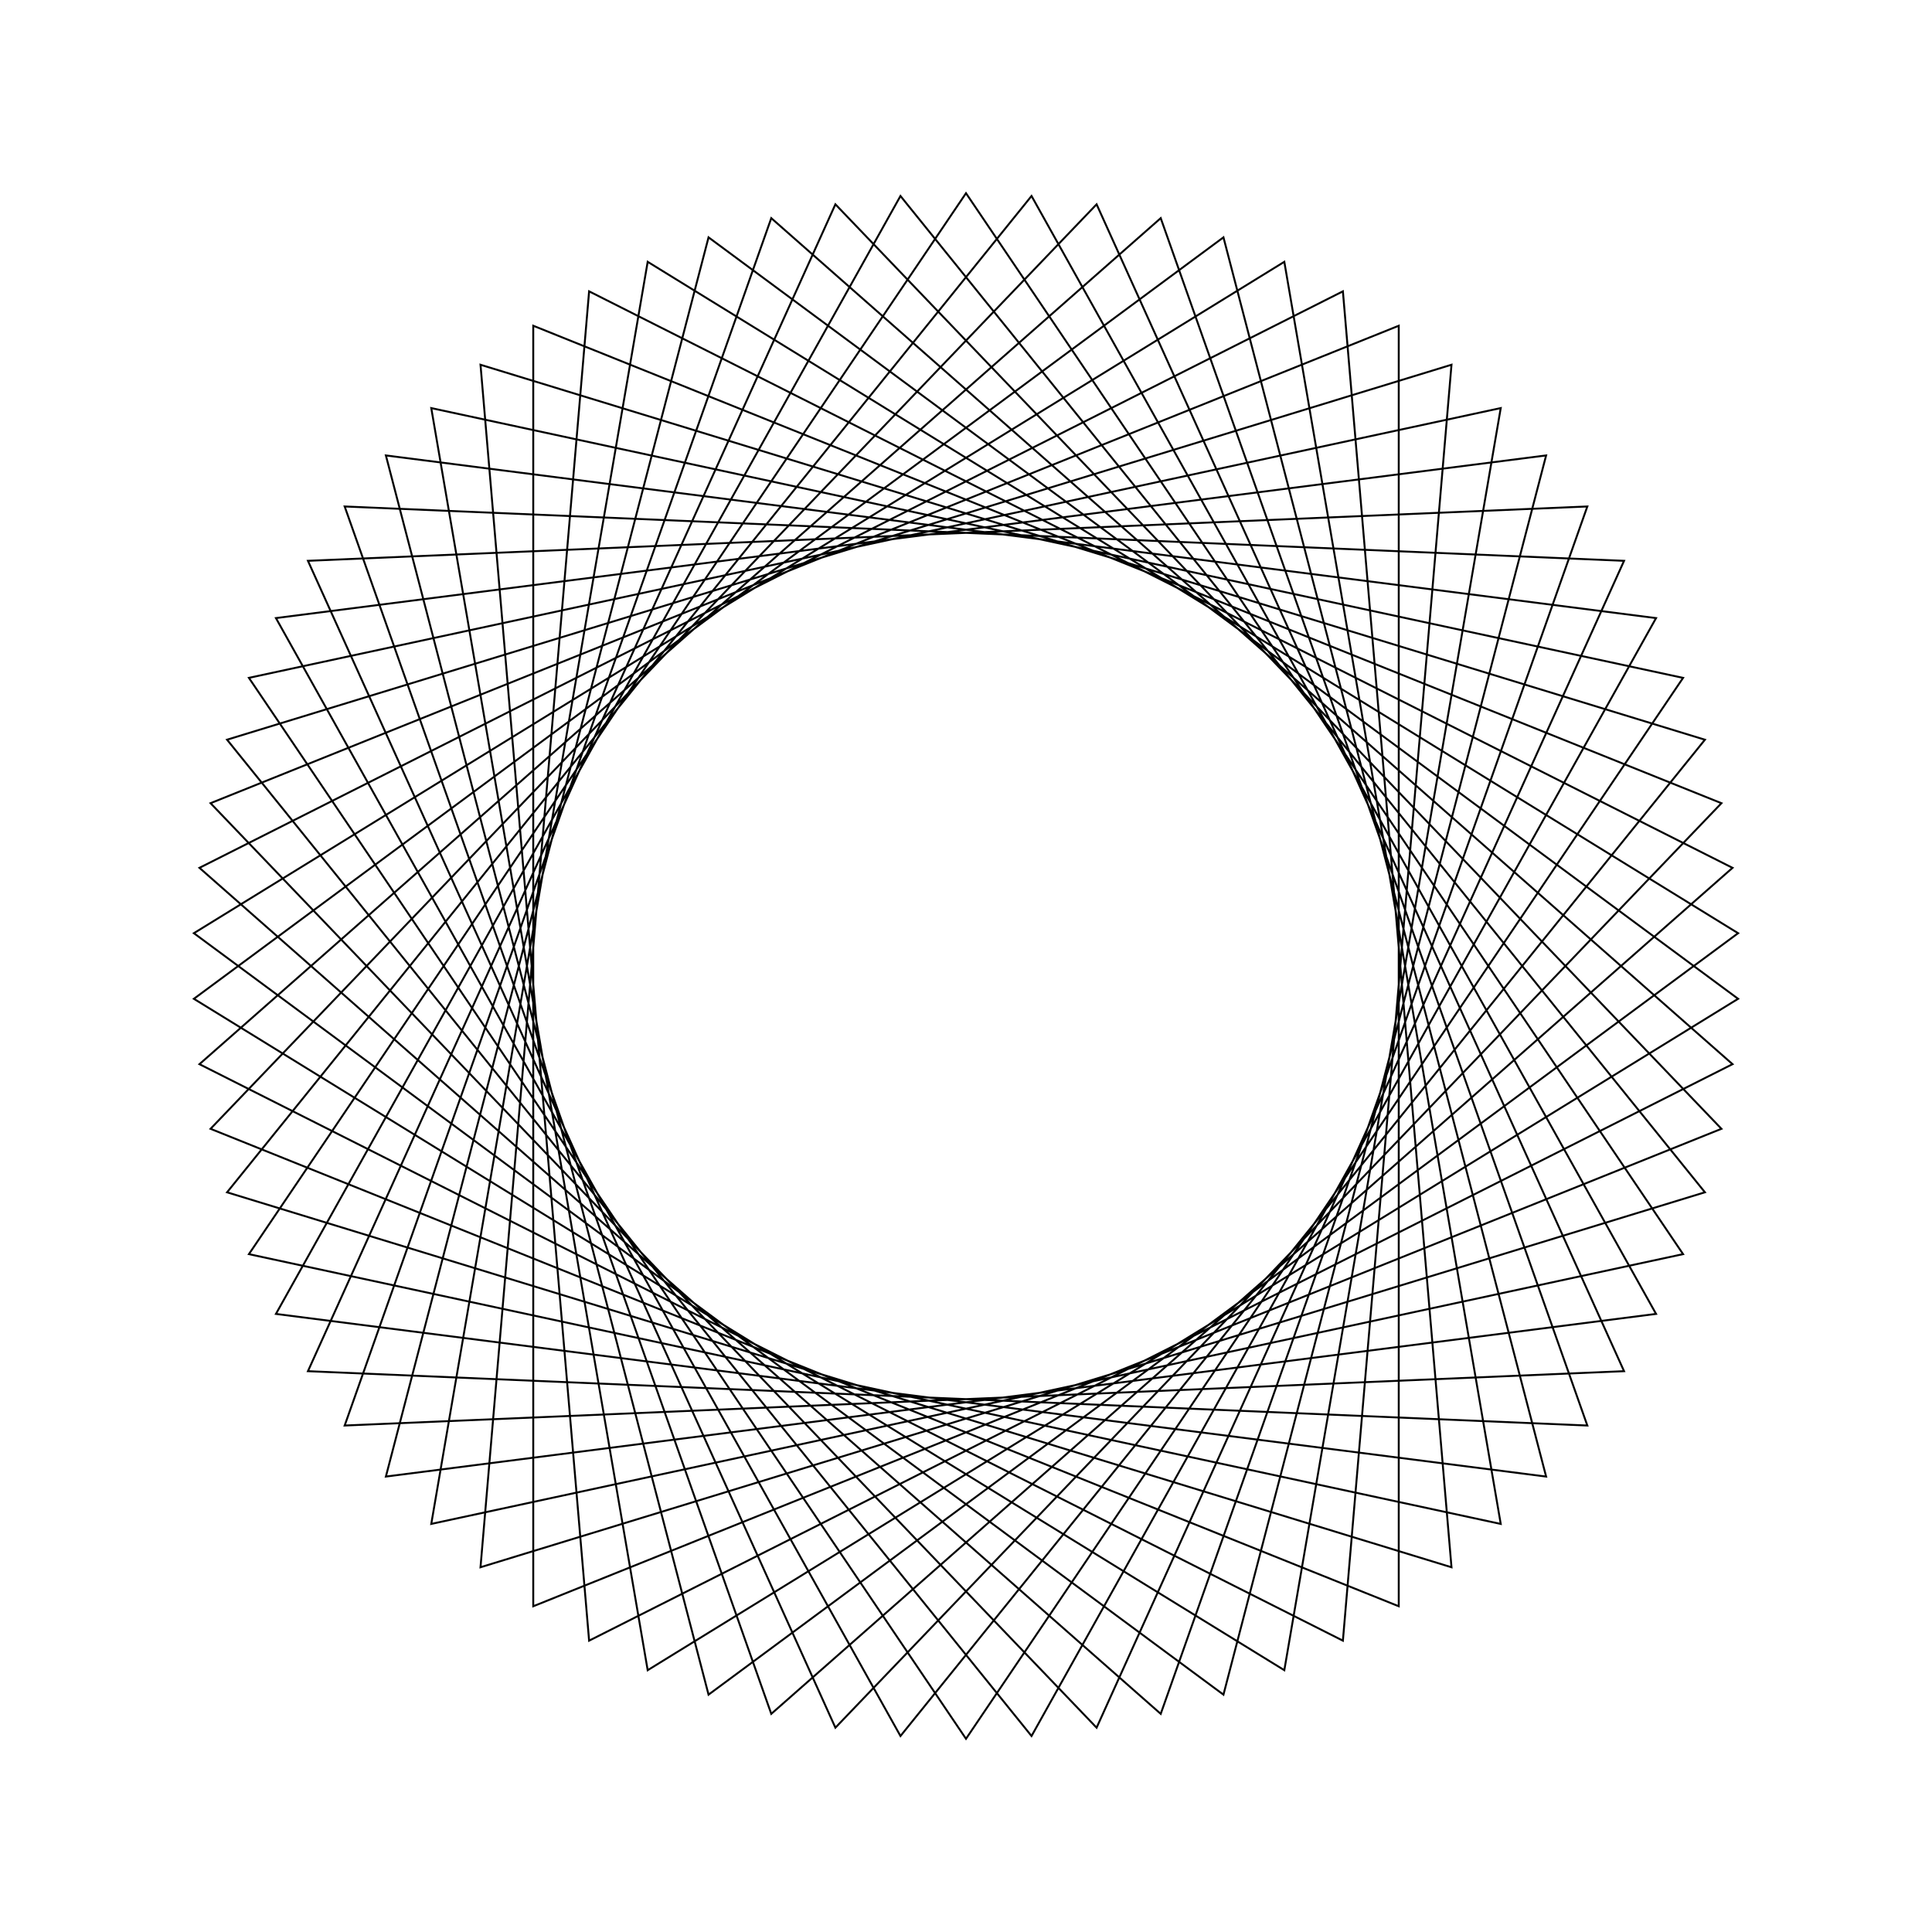 <?xml version="1.0" ?>
<svg height="100" width="100">
  <path d="M 50.0,90.0 L 87.116,35.086 L 22.322,21.122 L 33.524,86.449 L 89.964,51.698 L 36.674,12.285 L 19.973,76.427 L 85.717,68.008 L 53.392,10.144 L 11.753,61.713 L 75.129,81.121 L 69.508,15.079 L 10.324,44.919 L 60.079,88.709 L 82.16,26.215 L 15.939,29.028 L 43.24,89.425 L 89.102,41.573 L 27.601,16.86 L 27.601,83.14 L 89.102,58.427 L 43.24,10.575 L 15.939,70.972 L 82.16,73.785 L 60.079,11.291 L 10.324,55.081 L 69.508,84.921 L 75.129,18.879 L 11.753,38.287 L 53.392,89.856 L 85.717,31.992 L 19.973,23.573 L 36.674,87.715 L 89.964,48.302 L 33.524,13.551 L 22.322,78.878 L 87.116,64.914 L 50.0,10.0 L 12.884,64.914 L 77.678,78.878 L 66.476,13.551 L 10.036,48.302 L 63.326,87.715 L 80.027,23.573 L 14.283,31.992 L 46.608,89.856 L 88.247,38.287 L 24.871,18.879 L 30.492,84.921 L 89.676,55.081 L 39.921,11.291 L 17.84,73.785 L 84.061,70.972 L 56.76,10.575 L 10.898,58.427 L 72.399,83.14 L 72.399,16.86 L 10.898,41.573 L 56.76,89.425 L 84.061,29.028 L 17.84,26.215 L 39.921,88.709 L 89.676,44.919 L 30.492,15.079 L 24.871,81.121 L 88.247,61.713 L 46.608,10.144 L 14.283,68.008 L 80.027,76.427 L 63.326,12.285 L 10.036,51.698 L 66.476,86.449 L 77.678,21.122 L 12.884,35.086 L 50.0,90.0Z" fill="none" stroke="black" stroke-width="0.1" transform="matrix(1 0 0 -1 0 100)"/>
</svg>
